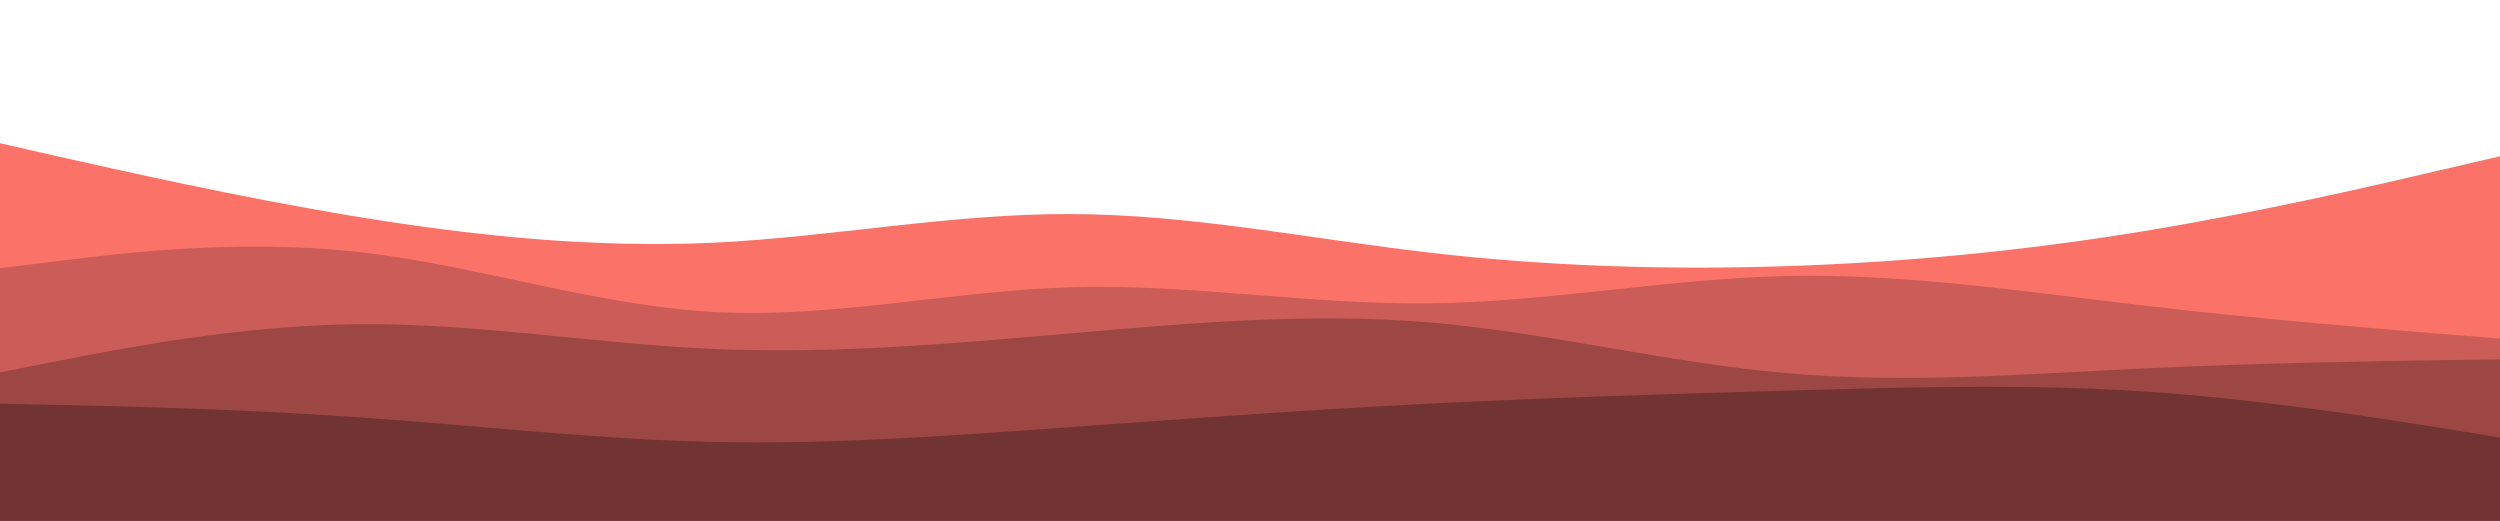 <svg id="visual" viewBox="0 0 960 200" width="960" height="200" xmlns="http://www.w3.org/2000/svg" xmlns:xlink="http://www.w3.org/1999/xlink" version="1.1"><rect x="0" y="0" width="960" height="200" fill="#FFFFFF"></rect><path d="M0 55L22.8 60.2C45.7 65.3 91.3 75.7 137 83.2C182.7 90.7 228.3 95.3 274 93.2C319.7 91 365.3 82 411.2 82.2C457 82.3 503 91.7 548.8 97C594.7 102.3 640.3 103.7 686 102.2C731.7 100.7 777.3 96.3 823 88.8C868.7 81.3 914.3 70.7 937.2 65.3L960 60L960 201L937.2 201C914.3 201 868.7 201 823 201C777.3 201 731.7 201 686 201C640.3 201 594.7 201 548.8 201C503 201 457 201 411.2 201C365.3 201 319.7 201 274 201C228.3 201 182.7 201 137 201C91.3 201 45.7 201 22.8 201L0 201Z" fill="#fa7268"></path><path d="M0 103L22.8 100.2C45.7 97.3 91.3 91.7 137 96.7C182.7 101.7 228.3 117.3 274 119.8C319.7 122.3 365.3 111.7 411.2 110.3C457 109 503 117 548.8 116.5C594.7 116 640.3 107 686 106C731.7 105 777.3 112 823 117.3C868.7 122.7 914.3 126.3 937.2 128.2L960 130L960 201L937.2 201C914.3 201 868.7 201 823 201C777.3 201 731.7 201 686 201C640.3 201 594.7 201 548.8 201C503 201 457 201 411.2 201C365.3 201 319.7 201 274 201C228.3 201 182.7 201 137 201C91.3 201 45.7 201 22.8 201L0 201Z" fill="#cb5c57"></path><path d="M0 143L22.8 138.5C45.7 134 91.3 125 137 124.5C182.7 124 228.3 132 274 134C319.7 136 365.3 132 411.2 128C457 124 503 120 548.8 123.8C594.7 127.7 640.3 139.3 686 143.3C731.7 147.3 777.3 143.7 823 141.5C868.7 139.3 914.3 138.7 937.2 138.3L960 138L960 201L937.2 201C914.3 201 868.7 201 823 201C777.3 201 731.7 201 686 201C640.3 201 594.7 201 548.8 201C503 201 457 201 411.2 201C365.3 201 319.7 201 274 201C228.3 201 182.7 201 137 201C91.3 201 45.7 201 22.8 201L0 201Z" fill="#9d4745"></path><path d="M0 155L22.8 155.5C45.7 156 91.3 157 137 160.2C182.7 163.3 228.3 168.7 274 169.7C319.7 170.7 365.3 167.3 411.2 164C457 160.7 503 157.3 548.8 155C594.7 152.7 640.3 151.3 686 150C731.7 148.7 777.3 147.3 823 150.3C868.7 153.3 914.3 160.7 937.2 164.3L960 168L960 201L937.2 201C914.3 201 868.7 201 823 201C777.3 201 731.7 201 686 201C640.3 201 594.7 201 548.8 201C503 201 457 201 411.2 201C365.3 201 319.7 201 274 201C228.3 201 182.7 201 137 201C91.3 201 45.7 201 22.8 201L0 201Z" fill="#723333"></path></svg>